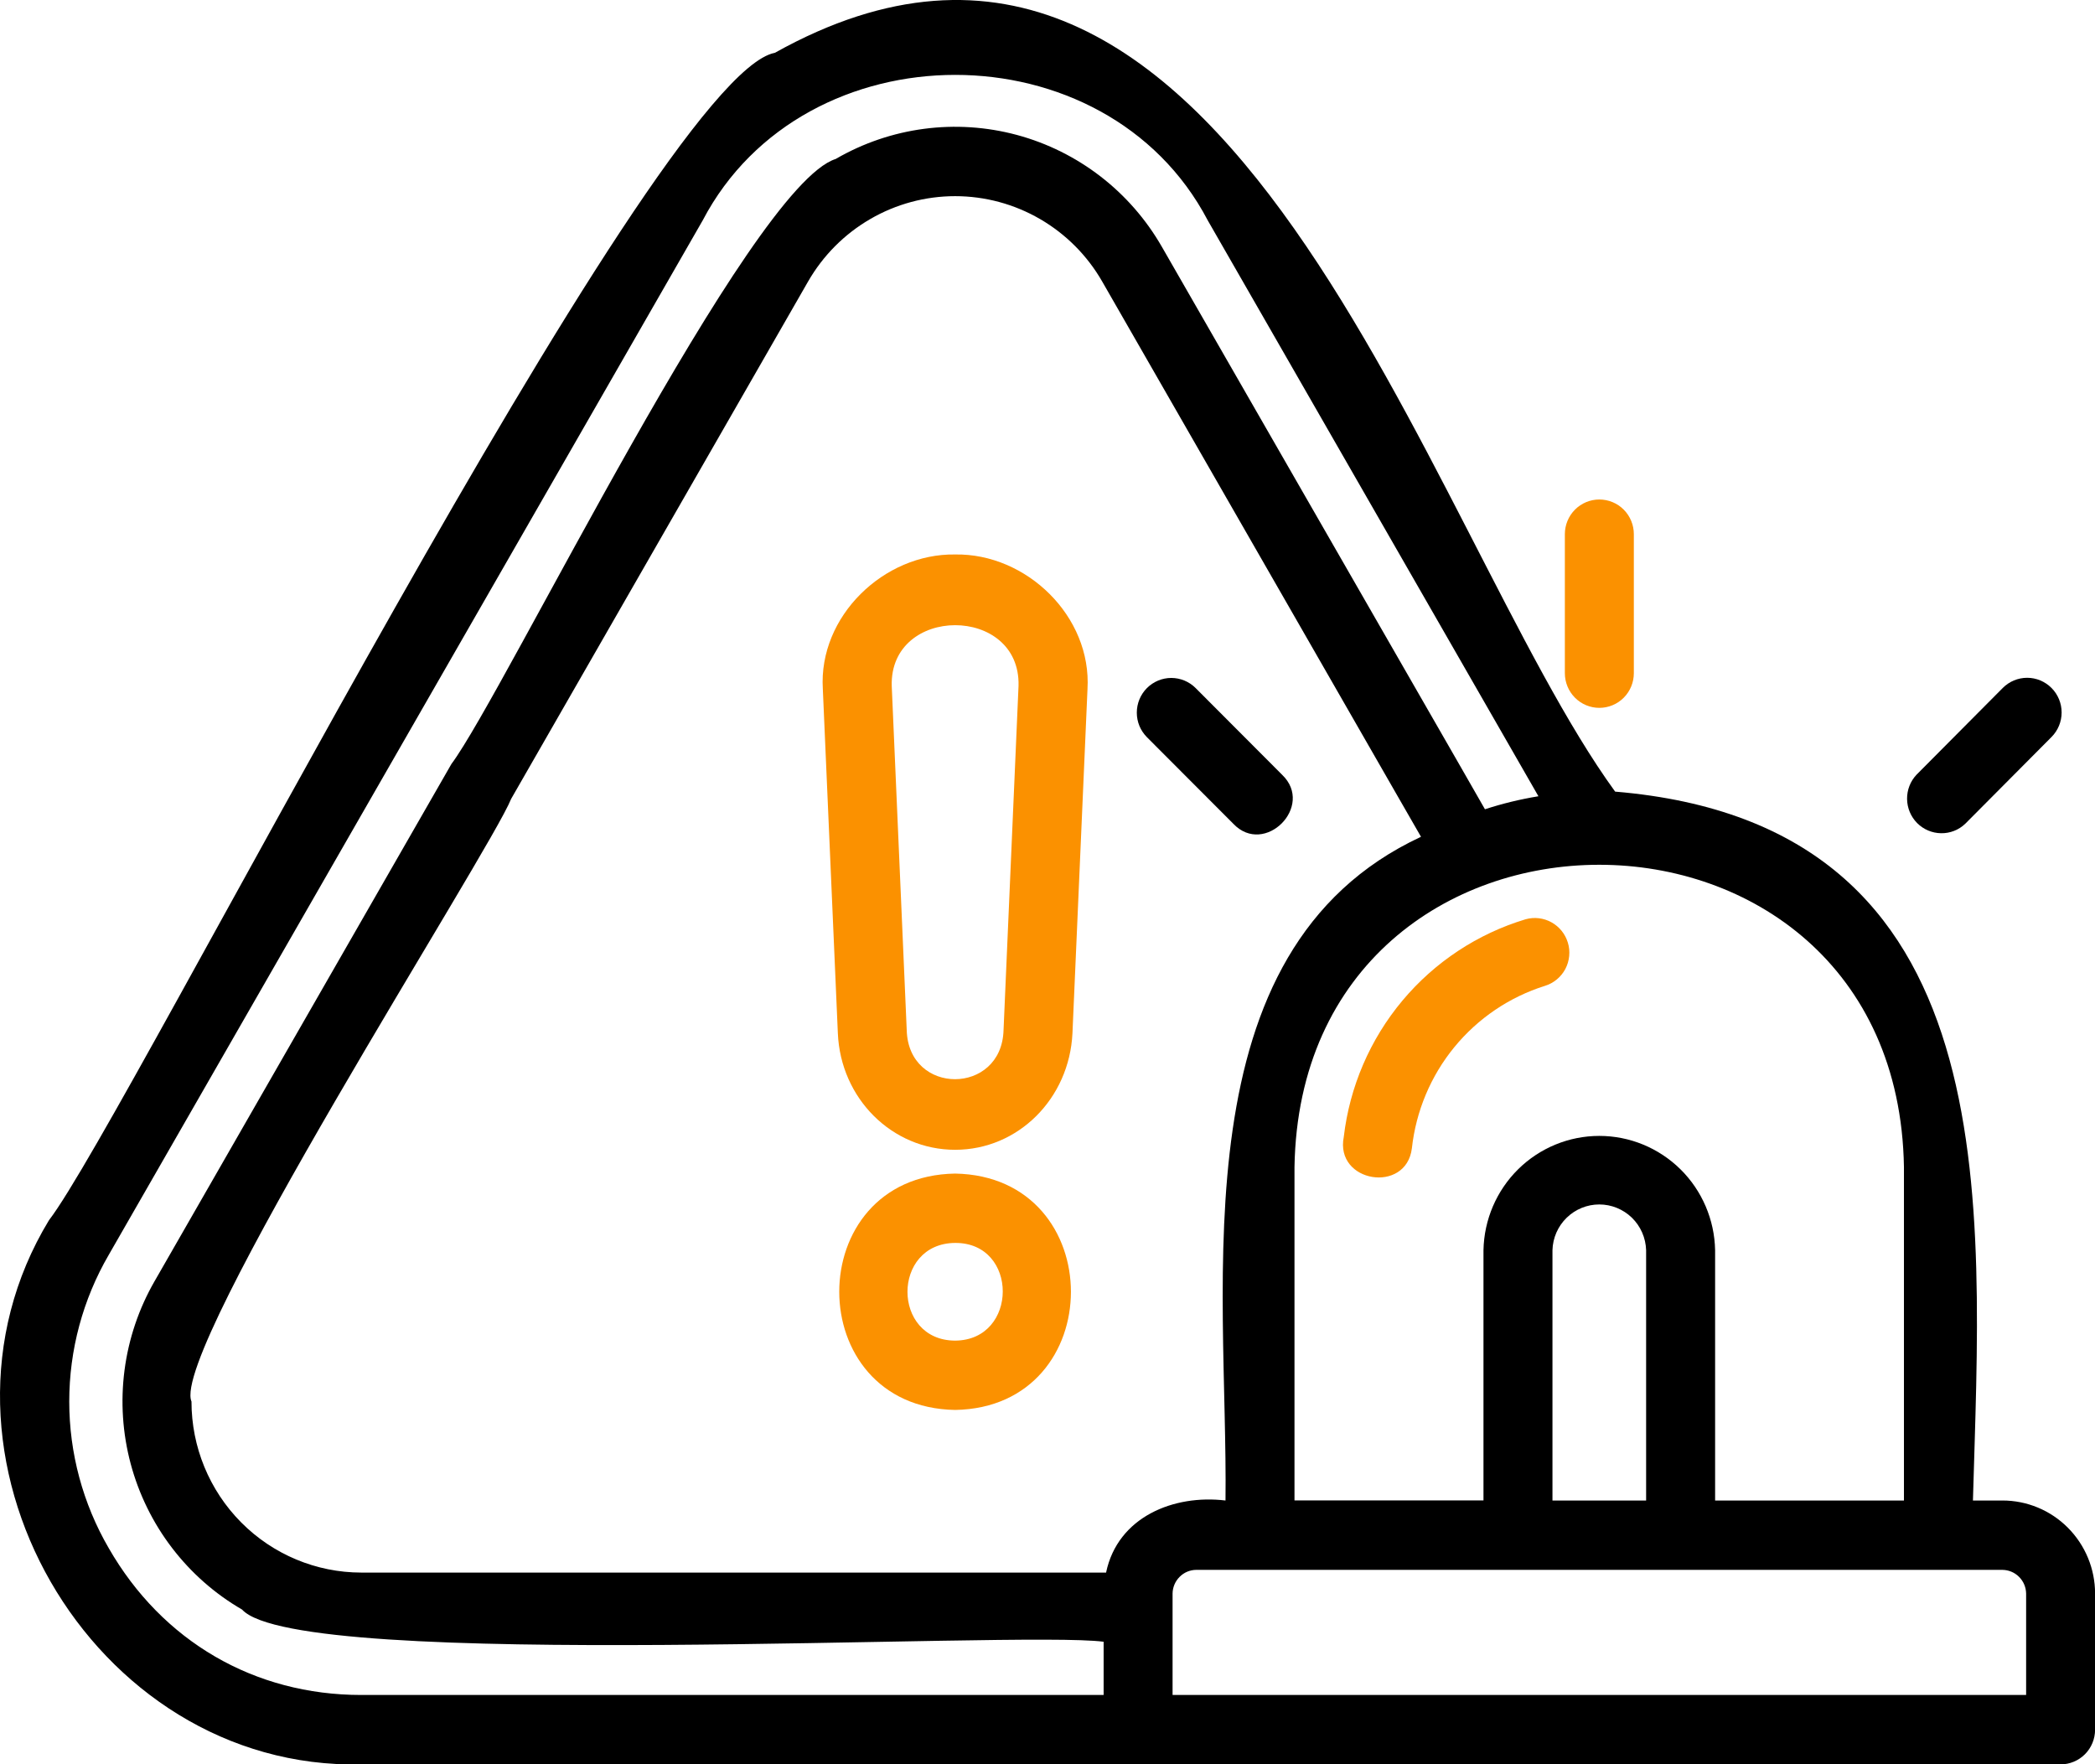 <svg width="57" height="48" viewBox="0 0 57 48" fill="none" xmlns="http://www.w3.org/2000/svg">
<g clip-path="url(#clip0_1637_1244)">
<path d="M25.987 15.086C24.05 15.055 22.267 16.766 22.387 18.743L22.796 28.112C22.871 29.89 24.274 31.283 25.987 31.283C27.701 31.283 29.093 29.892 29.179 28.113L29.588 18.752C29.706 16.766 27.925 15.053 25.987 15.086ZM27.304 28.028C27.254 29.803 24.717 29.811 24.67 28.028L24.262 18.66C24.204 16.462 27.771 16.457 27.712 18.66L27.304 28.028Z" fill="#FB9100"/>
<path d="M25.987 31.93C21.785 31.999 21.781 38.288 25.987 38.361C30.187 38.29 30.188 32.006 25.987 31.93ZM25.987 36.475C24.259 36.469 24.257 33.828 25.987 33.817C27.717 33.806 27.713 36.463 25.987 36.475Z" fill="#FB9100"/>
<path d="M54.48 40.825H53.679C53.906 32.685 54.719 22.439 43.944 21.538C38.766 14.415 33.46 -5.476 21.082 1.437C17.76 2.059 3.432 30.483 1.334 33.197C-2.516 39.535 2.474 48.167 9.83 48.004H56.064C56.313 48.004 56.552 47.904 56.728 47.727C56.904 47.55 57.002 47.31 57.002 47.06V43.356C57.002 42.684 56.735 42.04 56.262 41.565C55.789 41.09 55.148 40.824 54.48 40.825ZM51.802 31.753V40.825H46.664V34.014C46.648 33.184 46.309 32.393 45.72 31.812C45.13 31.231 44.338 30.905 43.513 30.905C42.688 30.905 41.895 31.231 41.306 31.812C40.717 32.393 40.378 33.184 40.362 34.014V40.823H35.22V31.752C35.403 20.785 51.621 20.789 51.802 31.753ZM44.787 34.014V40.825H42.239V34.014C42.248 33.68 42.387 33.364 42.625 33.132C42.863 32.9 43.181 32.77 43.513 32.77C43.844 32.77 44.163 32.9 44.401 33.132C44.638 33.364 44.777 33.68 44.787 34.014ZM30.027 46.116H9.83C6.921 46.116 4.415 44.657 2.959 42.122C2.255 40.911 1.884 39.534 1.884 38.132C1.884 36.729 2.255 35.352 2.959 34.141L19.119 5.996C21.886 0.719 30.093 0.717 32.86 5.996L41.857 21.664C41.364 21.745 40.877 21.863 40.402 22.018L39.698 20.789L31.613 6.717C30.752 5.216 29.333 4.121 27.669 3.672C26.004 3.224 24.231 3.458 22.738 4.325C20.393 5.063 13.73 18.847 12.281 20.788L4.203 34.863C3.776 35.606 3.499 36.427 3.388 37.279C3.277 38.13 3.334 38.995 3.555 39.824C3.777 40.653 4.158 41.431 4.678 42.111C5.198 42.792 5.846 43.364 6.586 43.792C8.14 45.501 27.74 44.358 30.027 44.668V46.116ZM30.095 42.786H9.83C8.604 42.785 7.428 42.294 6.562 41.421C5.695 40.548 5.209 39.365 5.21 38.132C4.615 36.751 13.339 23.161 13.907 21.735L21.985 7.661C22.391 6.954 22.974 6.368 23.677 5.96C24.379 5.552 25.176 5.337 25.987 5.337C26.798 5.337 27.595 5.552 28.298 5.96C29 6.368 29.584 6.954 29.989 7.661L38.068 21.734L38.662 22.767C32.02 25.863 33.414 34.885 33.343 40.825C31.937 40.655 30.414 41.268 30.095 42.78V42.786ZM55.126 46.116H31.903V43.356C31.905 43.186 31.974 43.023 32.094 42.903C32.213 42.782 32.375 42.714 32.545 42.712H54.477C54.648 42.713 54.811 42.78 54.932 42.901C55.054 43.021 55.123 43.185 55.126 43.356V46.116Z" fill="black"/>
<path d="M42.657 25.644C42.694 25.762 42.706 25.887 42.694 26.011C42.682 26.134 42.647 26.254 42.589 26.364C42.531 26.473 42.452 26.57 42.356 26.649C42.261 26.728 42.151 26.787 42.033 26.823C41.068 27.126 40.212 27.706 39.569 28.49C38.926 29.275 38.525 30.232 38.414 31.242C38.261 32.488 36.313 32.178 36.561 30.932C36.721 29.567 37.275 28.278 38.155 27.226C39.035 26.174 40.202 25.404 41.511 25.01C41.747 24.945 41.998 24.975 42.212 25.094C42.426 25.212 42.586 25.41 42.657 25.645V25.644Z" fill="#FB9100"/>
<path d="M33.559 22.416L31.205 20.057C31.118 19.969 31.049 19.865 31.001 19.751C30.954 19.636 30.93 19.514 30.93 19.39C30.93 19.266 30.954 19.143 31.001 19.028C31.048 18.914 31.117 18.81 31.204 18.722C31.291 18.634 31.395 18.565 31.509 18.517C31.622 18.47 31.744 18.445 31.868 18.445C31.991 18.445 32.113 18.47 32.227 18.517C32.341 18.564 32.444 18.634 32.531 18.721L34.885 21.081C35.773 21.934 34.408 23.304 33.559 22.416Z" fill="black"/>
<path d="M43.514 13.59C43.763 13.59 44.002 13.689 44.178 13.866C44.354 14.043 44.453 14.283 44.453 14.534V18.315C44.453 18.566 44.354 18.806 44.178 18.983C44.002 19.16 43.763 19.259 43.514 19.259C43.266 19.259 43.027 19.16 42.851 18.983C42.675 18.806 42.576 18.566 42.576 18.315V14.534C42.576 14.283 42.675 14.043 42.851 13.866C43.027 13.689 43.266 13.59 43.514 13.59Z" fill="#FB9100"/>
<path d="M55.817 18.718C55.993 18.895 56.092 19.134 56.092 19.385C56.092 19.635 55.993 19.875 55.817 20.052L53.471 22.411C53.294 22.581 53.058 22.674 52.813 22.67C52.568 22.667 52.335 22.568 52.161 22.394C51.989 22.22 51.89 21.985 51.887 21.739C51.884 21.493 51.976 21.255 52.145 21.077L54.49 18.718C54.666 18.541 54.905 18.441 55.154 18.441C55.403 18.441 55.641 18.541 55.817 18.718Z" fill="black"/>
</g>
<defs>
<clipPath id="clip0_1637_1244">
<rect width="57" height="48" fill="white"/>
</clipPath>
</defs>
</svg>
